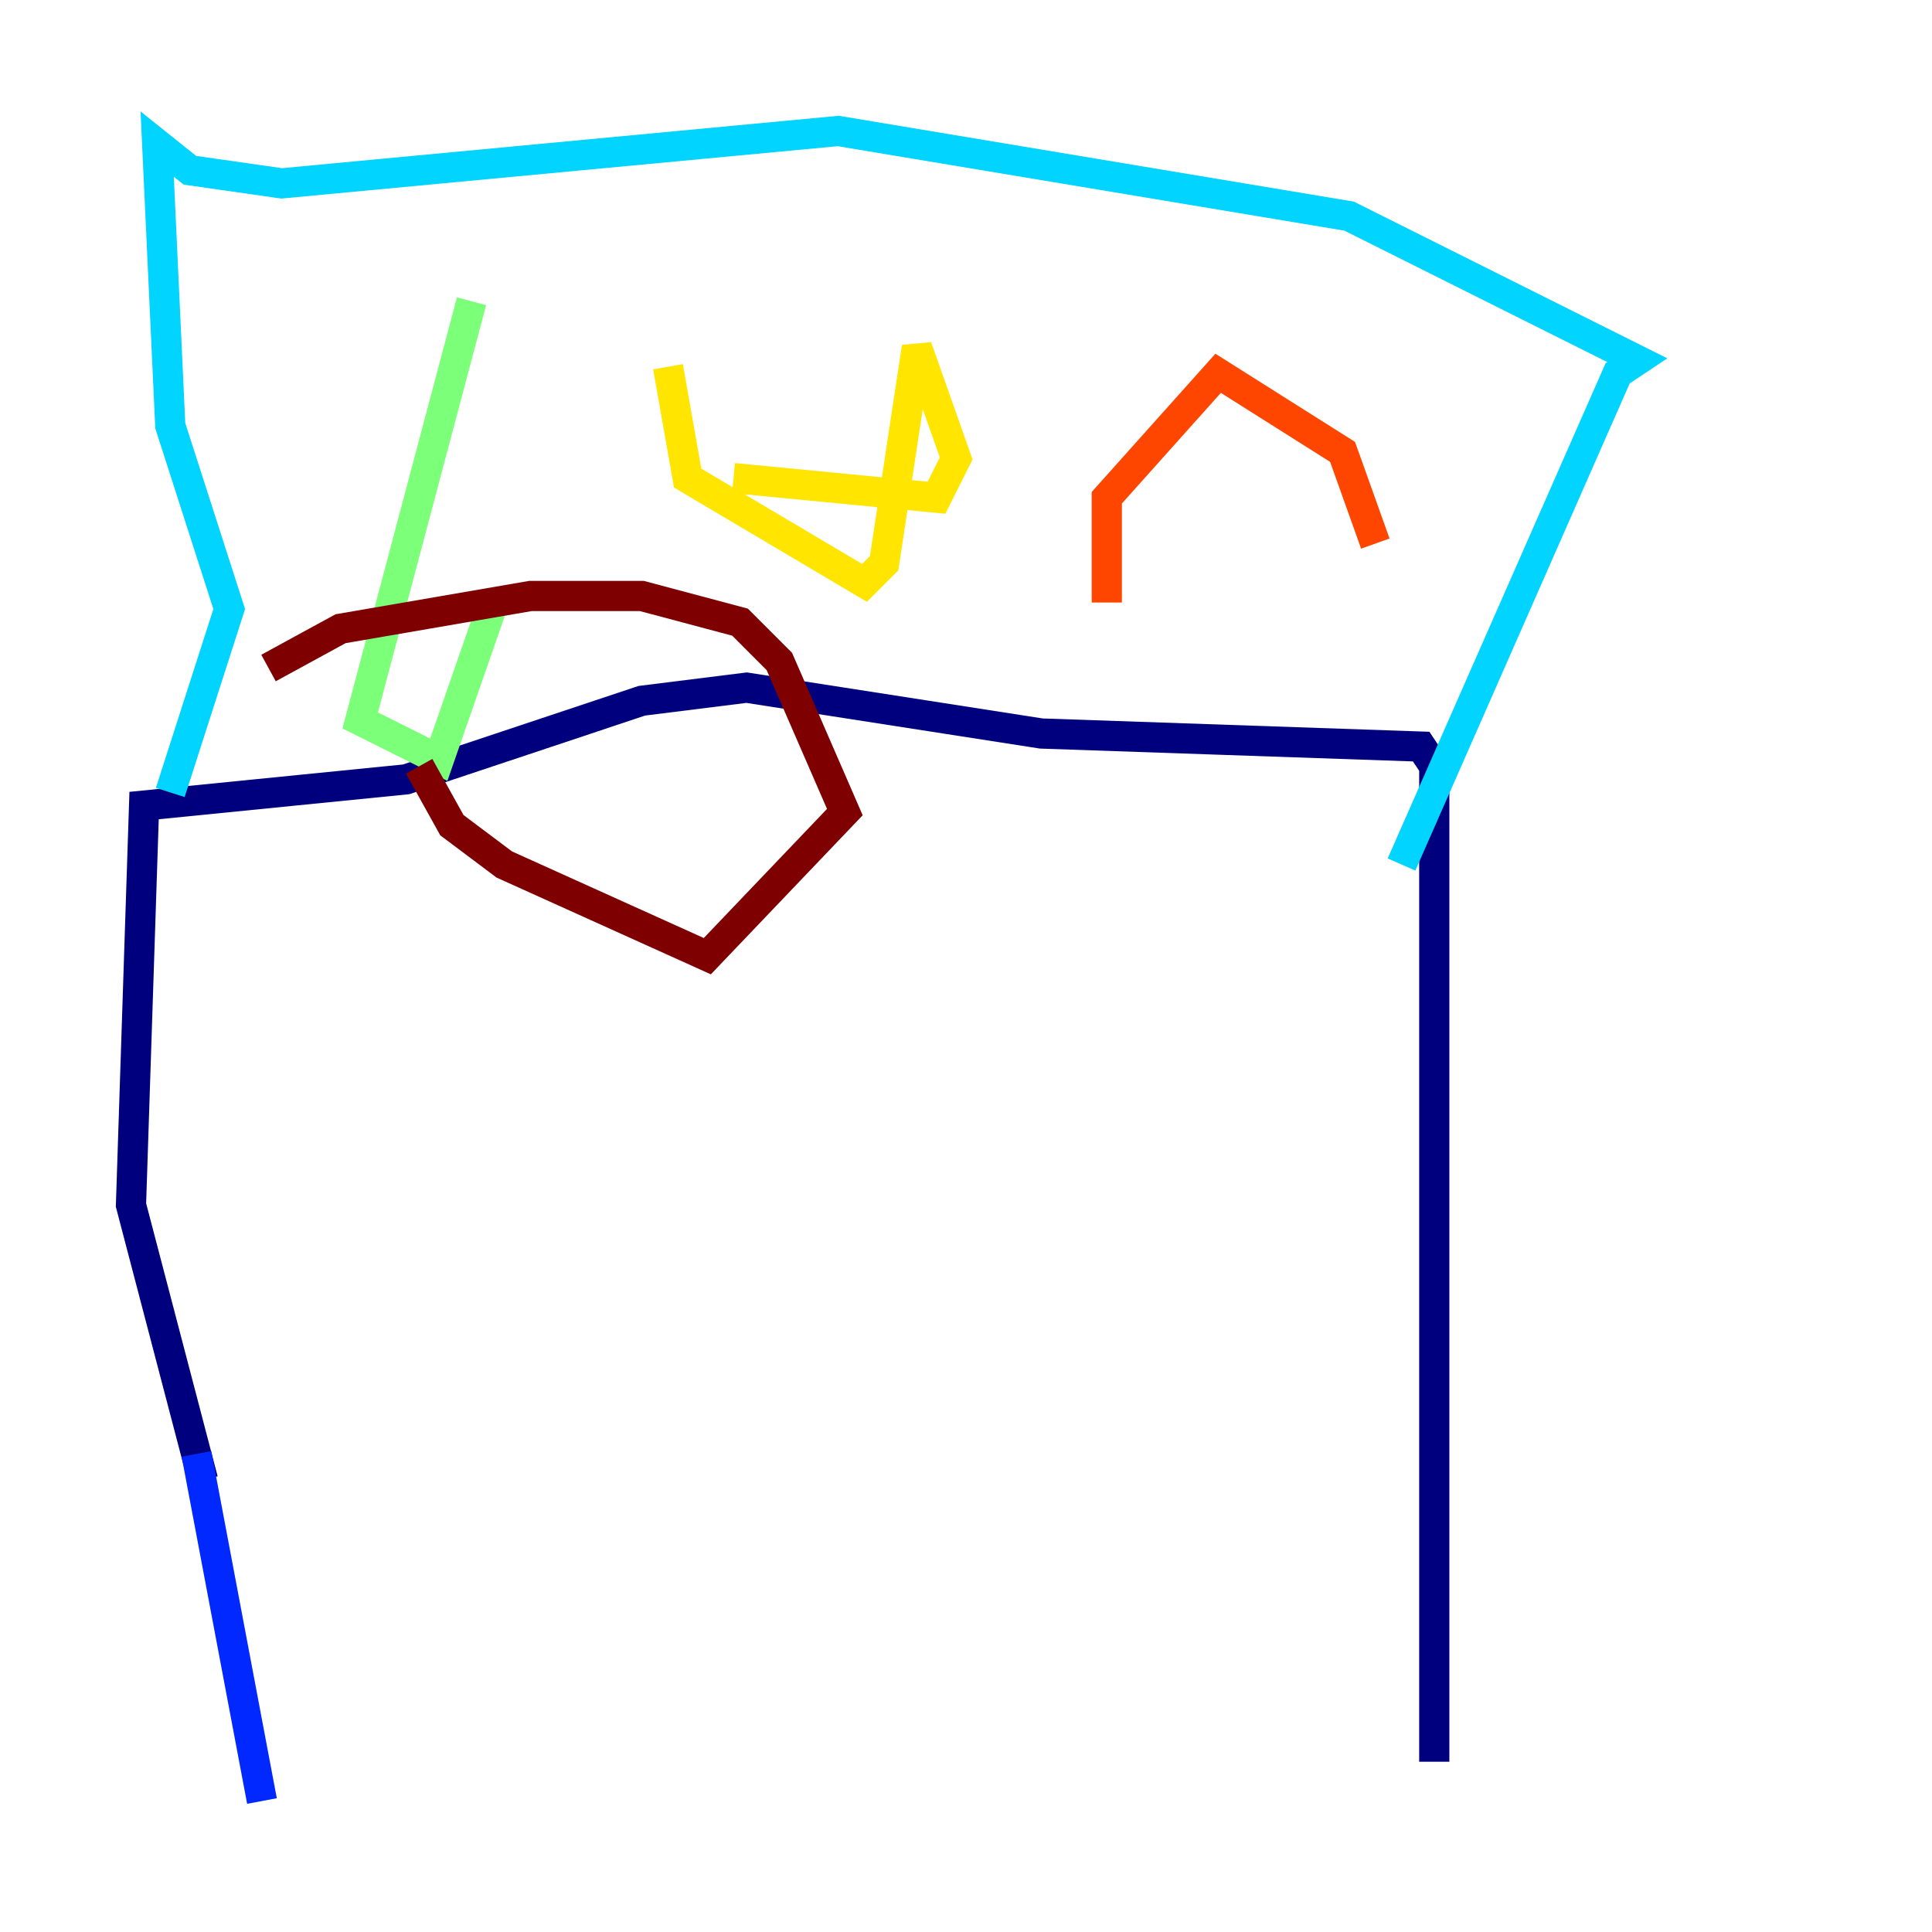 <?xml version="1.0" encoding="utf-8" ?>
<svg baseProfile="tiny" height="128" version="1.2" viewBox="0,0,128,128" width="128" xmlns="http://www.w3.org/2000/svg" xmlns:ev="http://www.w3.org/2001/xml-events" xmlns:xlink="http://www.w3.org/1999/xlink"><defs /><polyline fill="none" points="13.451,98.061 8.678,79.837 9.546,53.37 26.902,51.634 42.522,46.427 49.464,45.559 68.99,48.597 94.156,49.464 95.024,50.766 95.024,116.719" stroke="#00007f" stroke-width="2" /><polyline fill="none" points="13.017,96.325 17.356,119.322" stroke="#0028ff" stroke-width="2" /><polyline fill="none" points="11.281,52.502 15.186,40.352 11.281,28.203 10.414,9.546 12.583,11.281 18.658,12.149 55.539,8.678 89.383,14.319 108.475,23.864 107.173,24.732 92.854,57.275" stroke="#00d4ff" stroke-width="2" /><polyline fill="none" points="31.241,19.959 23.864,47.729 29.071,50.332 32.542,40.352" stroke="#7cff79" stroke-width="2" /><polyline fill="none" points="48.597,31.675 62.047,32.976 63.349,30.373 60.746,22.997 58.576,37.315 57.275,38.617 45.559,31.675 44.258,24.298" stroke="#ffe500" stroke-width="2" /><polyline fill="none" points="73.329,39.919 73.329,32.976 80.705,24.732 88.949,29.939 91.119,36.014" stroke="#ff4600" stroke-width="2" /><polyline fill="none" points="27.77,50.766 29.939,54.671 33.41,57.275 46.861,63.349 55.973,53.803 51.634,43.824 49.031,41.22 42.522,39.485 35.146,39.485 22.563,41.654 17.79,44.258" stroke="#7f0000" stroke-width="2" /></svg>